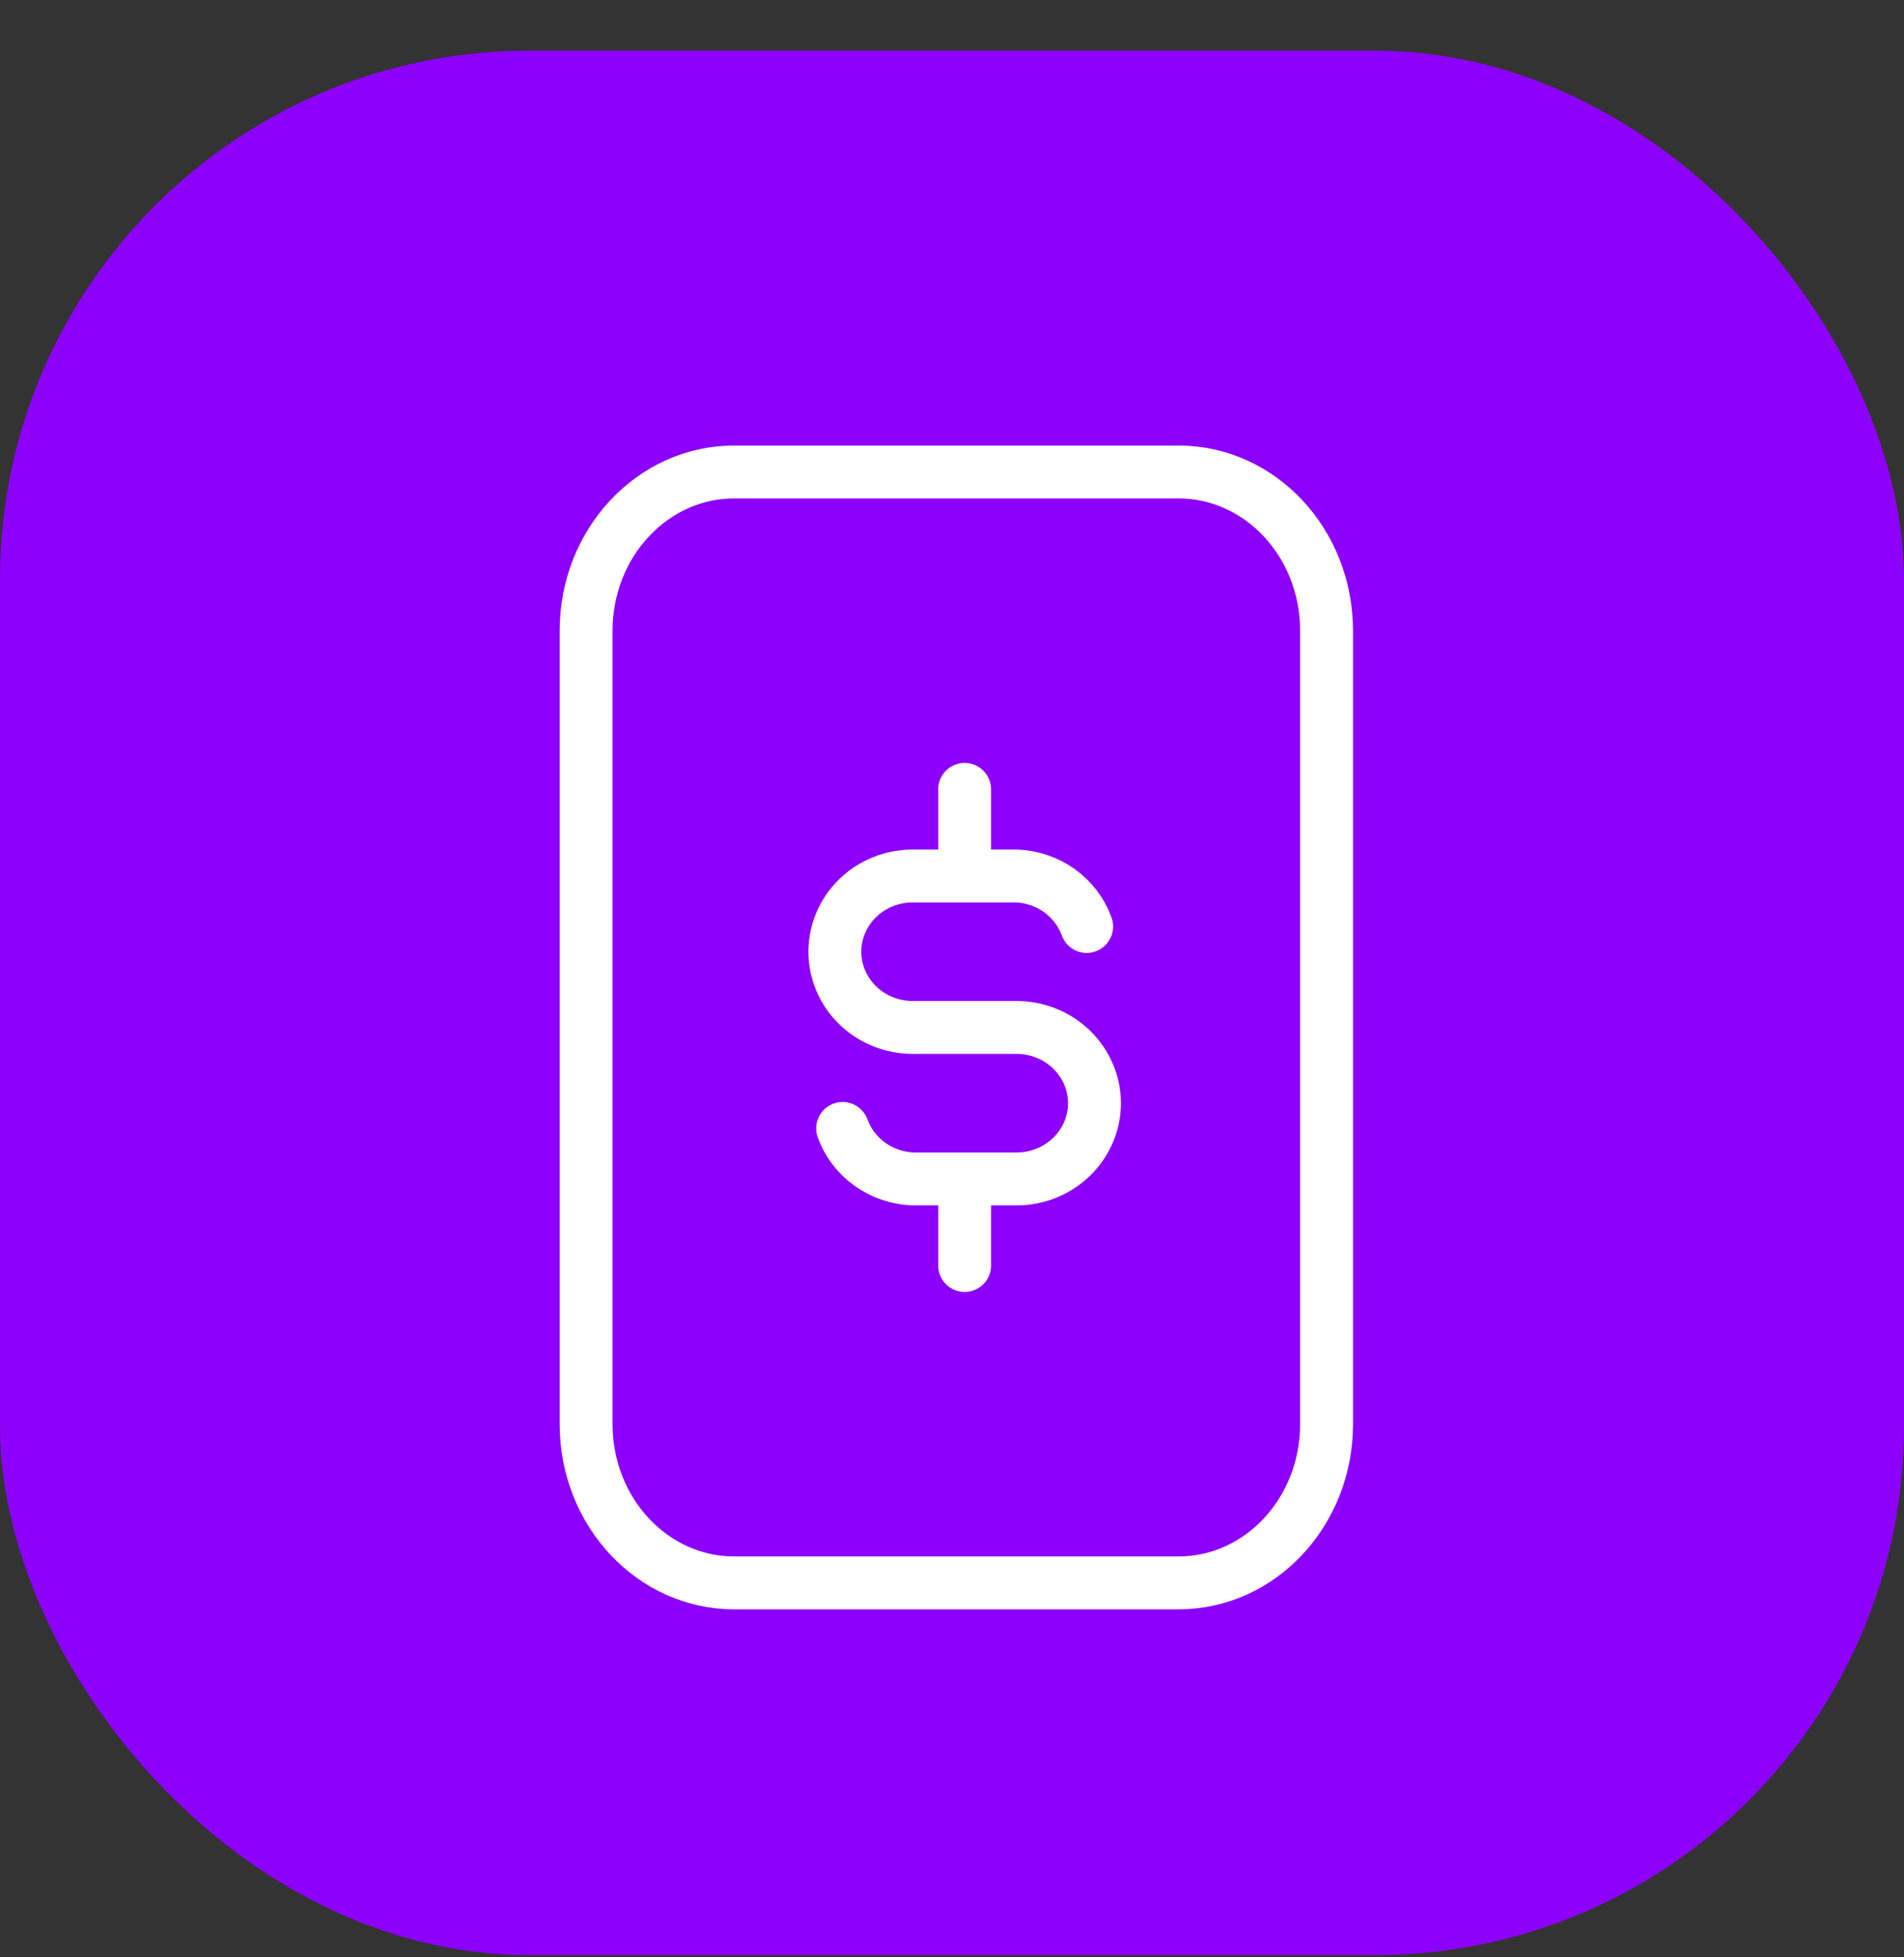 <svg width="36" height="37" viewBox="0 0 36 37" fill="none" xmlns="http://www.w3.org/2000/svg">
<rect x="0" y="0" width="36" height="37" fill="#333333" stroke="none"/>
<rect y="0.958" width="36" height="36" rx="10" fill="#8D00FC"/>
<path d="M11.082 11.922L11.082 26.922C11.082 28.579 12.336 29.922 13.882 29.922L22.282 29.922C23.829 29.922 25.082 28.579 25.082 26.922L25.082 11.922C25.082 10.265 23.829 8.922 22.282 8.922L13.882 8.922C12.336 8.922 11.082 10.265 11.082 11.922Z" stroke="white" stroke-linecap="round" stroke-linejoin="round"/>
<path d="M20.546 17.513C20.449 17.244 20.27 17.009 20.034 16.838C19.798 16.668 19.515 16.571 19.221 16.559H17.257C16.867 16.559 16.492 16.709 16.216 16.978C15.94 17.247 15.785 17.611 15.785 17.99C15.785 18.37 15.94 18.734 16.216 19.003C16.492 19.271 16.867 19.422 17.257 19.422H19.221C19.611 19.422 19.986 19.573 20.262 19.842C20.538 20.11 20.694 20.474 20.694 20.854C20.694 21.234 20.538 21.598 20.262 21.866C19.986 22.135 19.611 22.286 19.221 22.286H17.257C16.964 22.273 16.68 22.176 16.444 22.006C16.208 21.836 16.03 21.601 15.932 21.331" stroke="white" stroke-linecap="round" stroke-linejoin="round"/>
<path d="M18.239 22.422V23.922M18.239 14.922V16.422V14.922Z" stroke="white" stroke-linecap="round" stroke-linejoin="round"/>
</svg>
